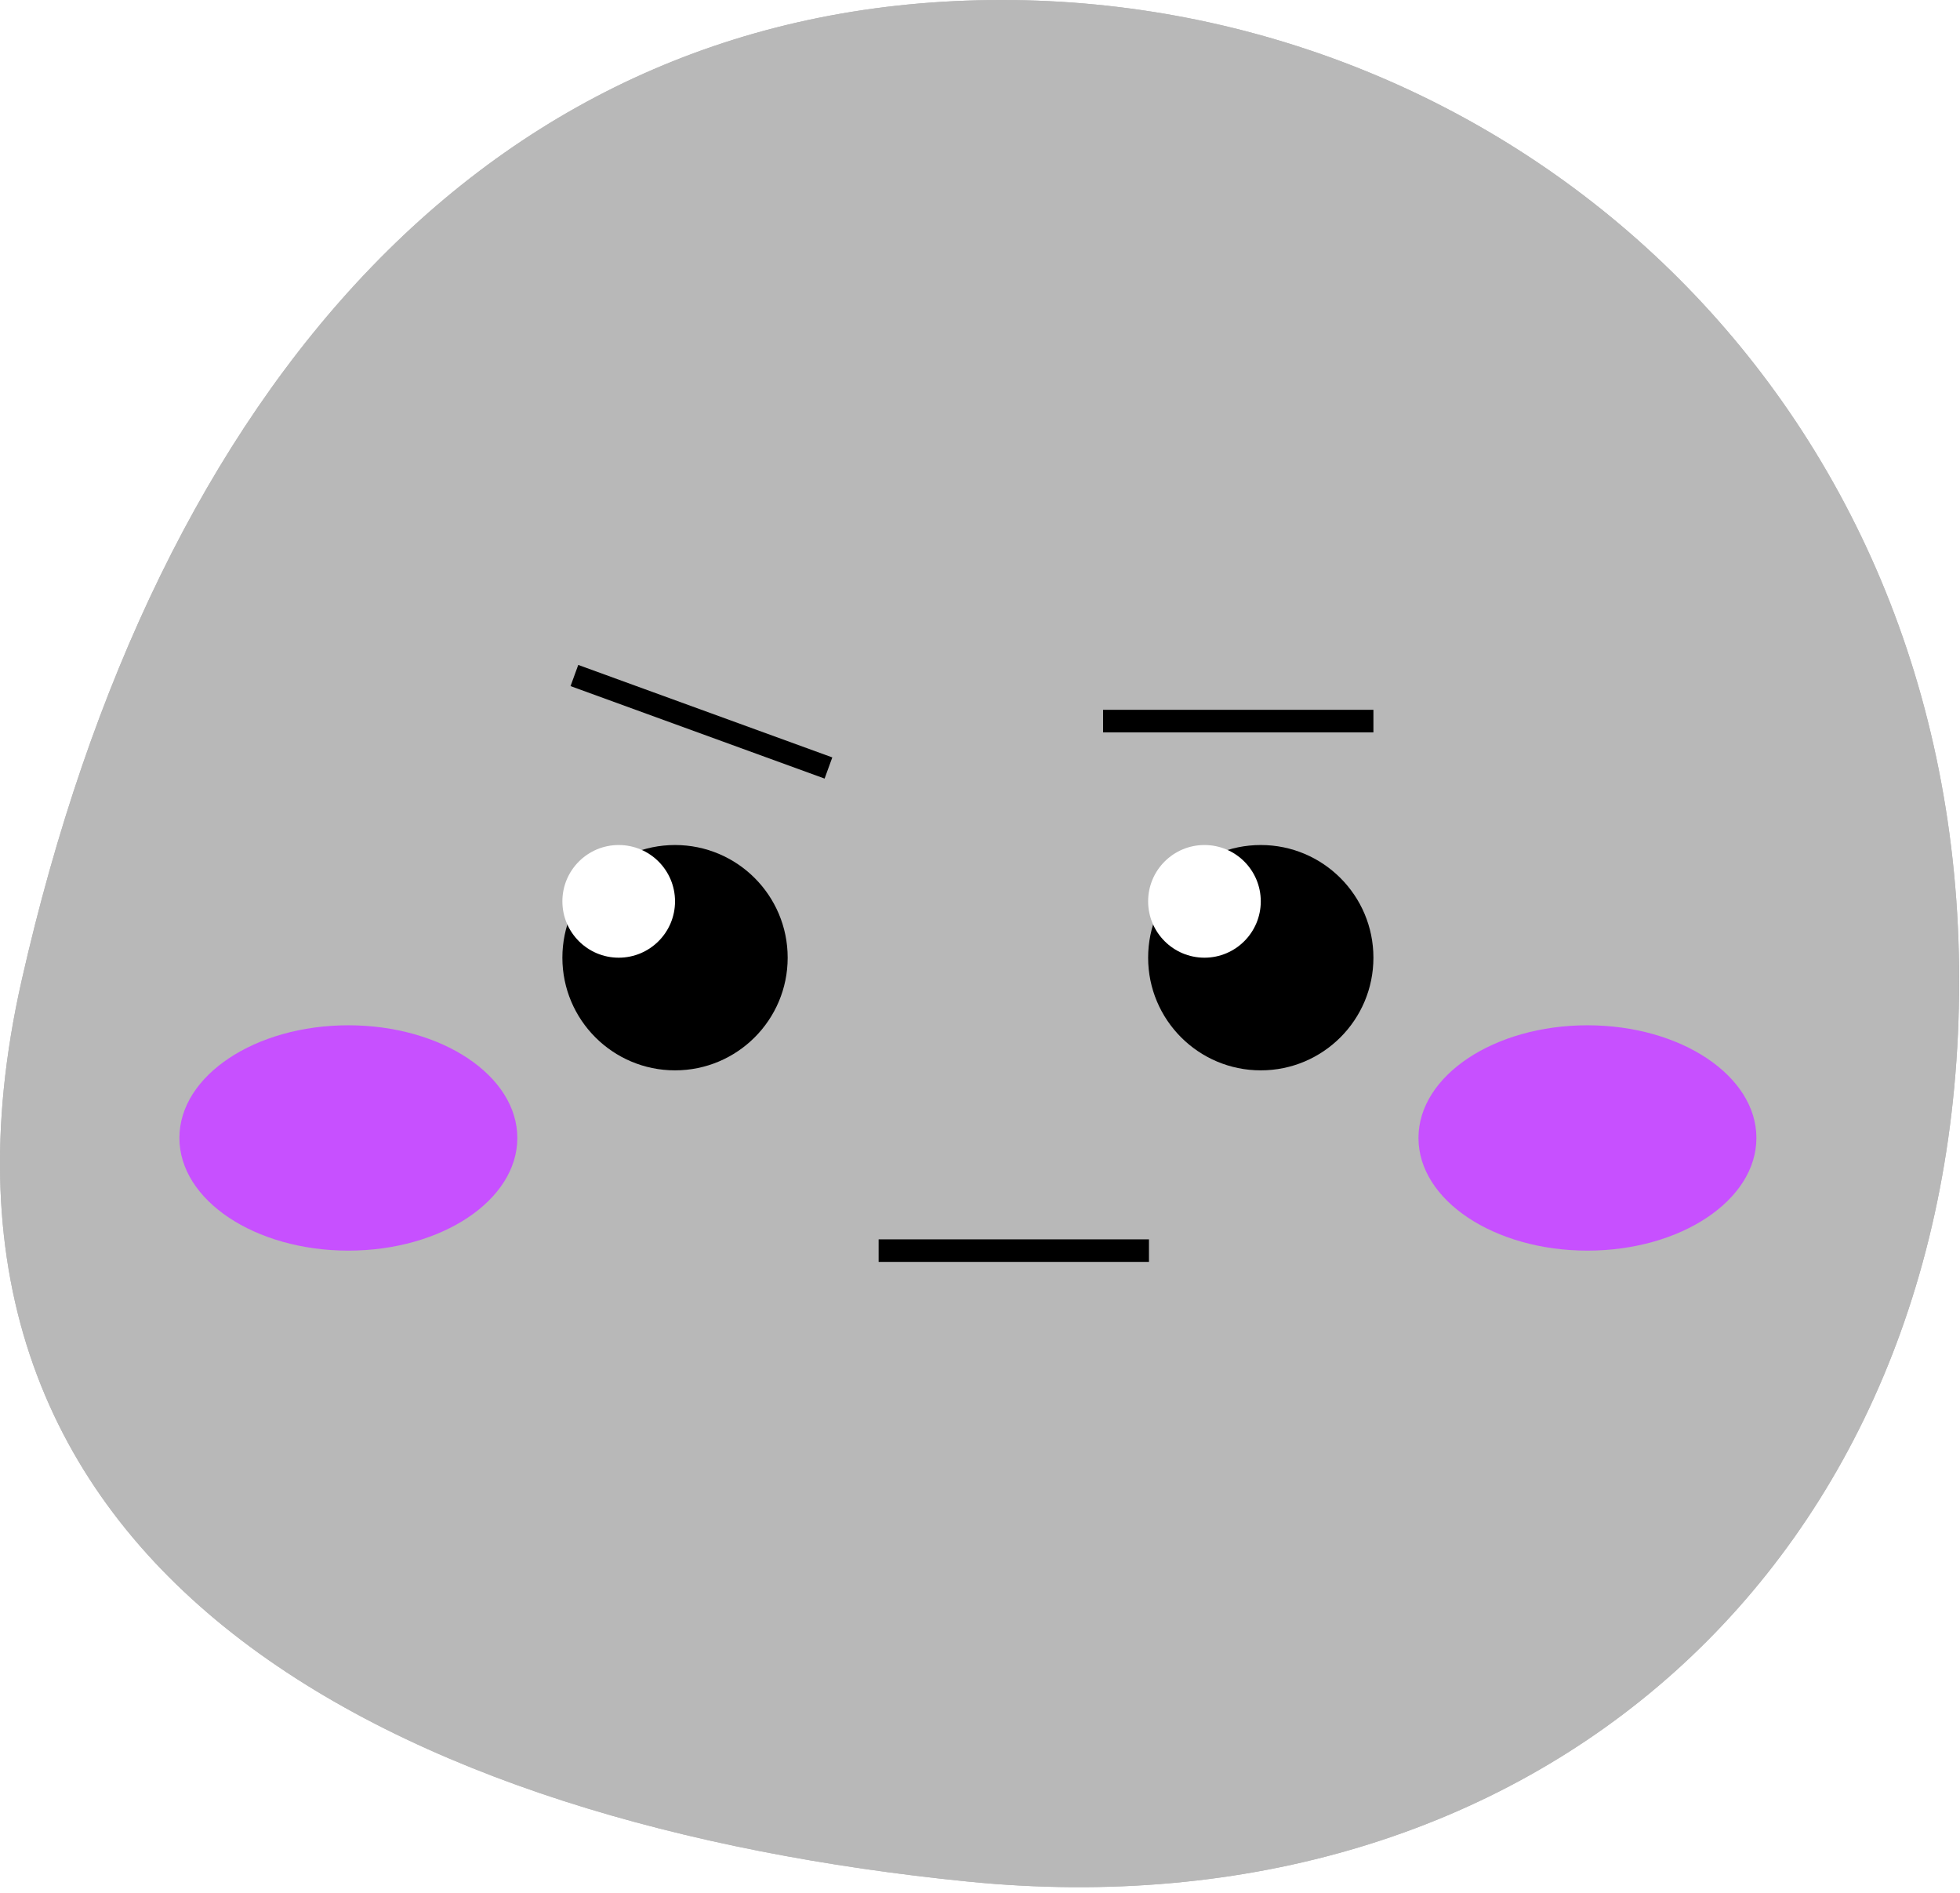 <svg width="87" height="84" viewBox="0 0 87 84" fill="none" xmlns="http://www.w3.org/2000/svg">
<path d="M86.963 43.5C86.963 69.5 67.963 86 42.963 83.5C17.963 81 -5.037 70 0.963 43.5C6.963 17 21.963 -4.58804e-05 44.463 0C66.963 4.58805e-05 86.963 17.5 86.963 43.5Z" fill="#B8B8B8"/>
<circle cx="29.963" cy="42.5" r="5" fill="black"/>
<circle cx="27.463" cy="40" r="2.5" fill="white"/>
<g filter="url(#filter0_f_701_91)">
<ellipse cx="15.463" cy="50.5" rx="7.5" ry="5" fill="#D37373"/>
</g>
<g filter="url(#filter1_f_701_91)">
<ellipse cx="70.463" cy="50.5" rx="7.5" ry="5" fill="#D37373"/>
</g>
<circle cx="55.963" cy="42.5" r="5" fill="black"/>
<circle cx="53.463" cy="40" r="2.5" fill="white"/>
<line x1="25.496" y1="29.978" x2="36.773" y2="34.082" stroke="black"/>
<line x1="48.963" y1="32" x2="60.963" y2="32" stroke="black"/>
<line x1="39" y1="55.5" x2="51" y2="55.5" stroke="black"/>
<path d="M86.963 43.5C86.963 69.5 67.963 86 42.963 83.5C17.963 81 -5.037 70 0.963 43.5C6.963 17 21.963 -4.58804e-05 44.463 0C66.963 4.58805e-05 86.963 17.5 86.963 43.5Z" fill="#B8B8B8"/>
<circle cx="29.963" cy="42.5" r="5" fill="black"/>
<circle cx="27.463" cy="40" r="2.5" fill="white"/>
<g filter="url(#filter2_f_701_91)">
<ellipse cx="15.463" cy="50.5" rx="7.5" ry="5" fill="#C750FF"/>
</g>
<g filter="url(#filter3_f_701_91)">
<ellipse cx="70.463" cy="50.5" rx="7.5" ry="5" fill="#C750FF"/>
</g>
<circle cx="55.963" cy="42.5" r="5" fill="black"/>
<circle cx="53.463" cy="40" r="2.5" fill="white"/>
<line x1="25.496" y1="29.978" x2="36.773" y2="34.082" stroke="black"/>
<line x1="48.963" y1="32" x2="60.963" y2="32" stroke="black"/>
<line x1="39" y1="55.5" x2="51" y2="55.5" stroke="black"/>
<defs>
<filter id="filter0_f_701_91" x="3.963" y="41.5" width="23" height="18" filterUnits="userSpaceOnUse" color-interpolation-filters="sRGB">
<feFlood flood-opacity="0" result="BackgroundImageFix"/>
<feBlend mode="normal" in="SourceGraphic" in2="BackgroundImageFix" result="shape"/>
<feGaussianBlur stdDeviation="2" result="effect1_foregroundBlur_701_91"/>
</filter>
<filter id="filter1_f_701_91" x="58.963" y="41.5" width="23" height="18" filterUnits="userSpaceOnUse" color-interpolation-filters="sRGB">
<feFlood flood-opacity="0" result="BackgroundImageFix"/>
<feBlend mode="normal" in="SourceGraphic" in2="BackgroundImageFix" result="shape"/>
<feGaussianBlur stdDeviation="2" result="effect1_foregroundBlur_701_91"/>
</filter>
<filter id="filter2_f_701_91" x="3.963" y="41.5" width="23" height="18" filterUnits="userSpaceOnUse" color-interpolation-filters="sRGB">
<feFlood flood-opacity="0" result="BackgroundImageFix"/>
<feBlend mode="normal" in="SourceGraphic" in2="BackgroundImageFix" result="shape"/>
<feGaussianBlur stdDeviation="2" result="effect1_foregroundBlur_701_91"/>
</filter>
<filter id="filter3_f_701_91" x="58.963" y="41.5" width="23" height="18" filterUnits="userSpaceOnUse" color-interpolation-filters="sRGB">
<feFlood flood-opacity="0" result="BackgroundImageFix"/>
<feBlend mode="normal" in="SourceGraphic" in2="BackgroundImageFix" result="shape"/>
<feGaussianBlur stdDeviation="2" result="effect1_foregroundBlur_701_91"/>
</filter>
</defs>
</svg>
